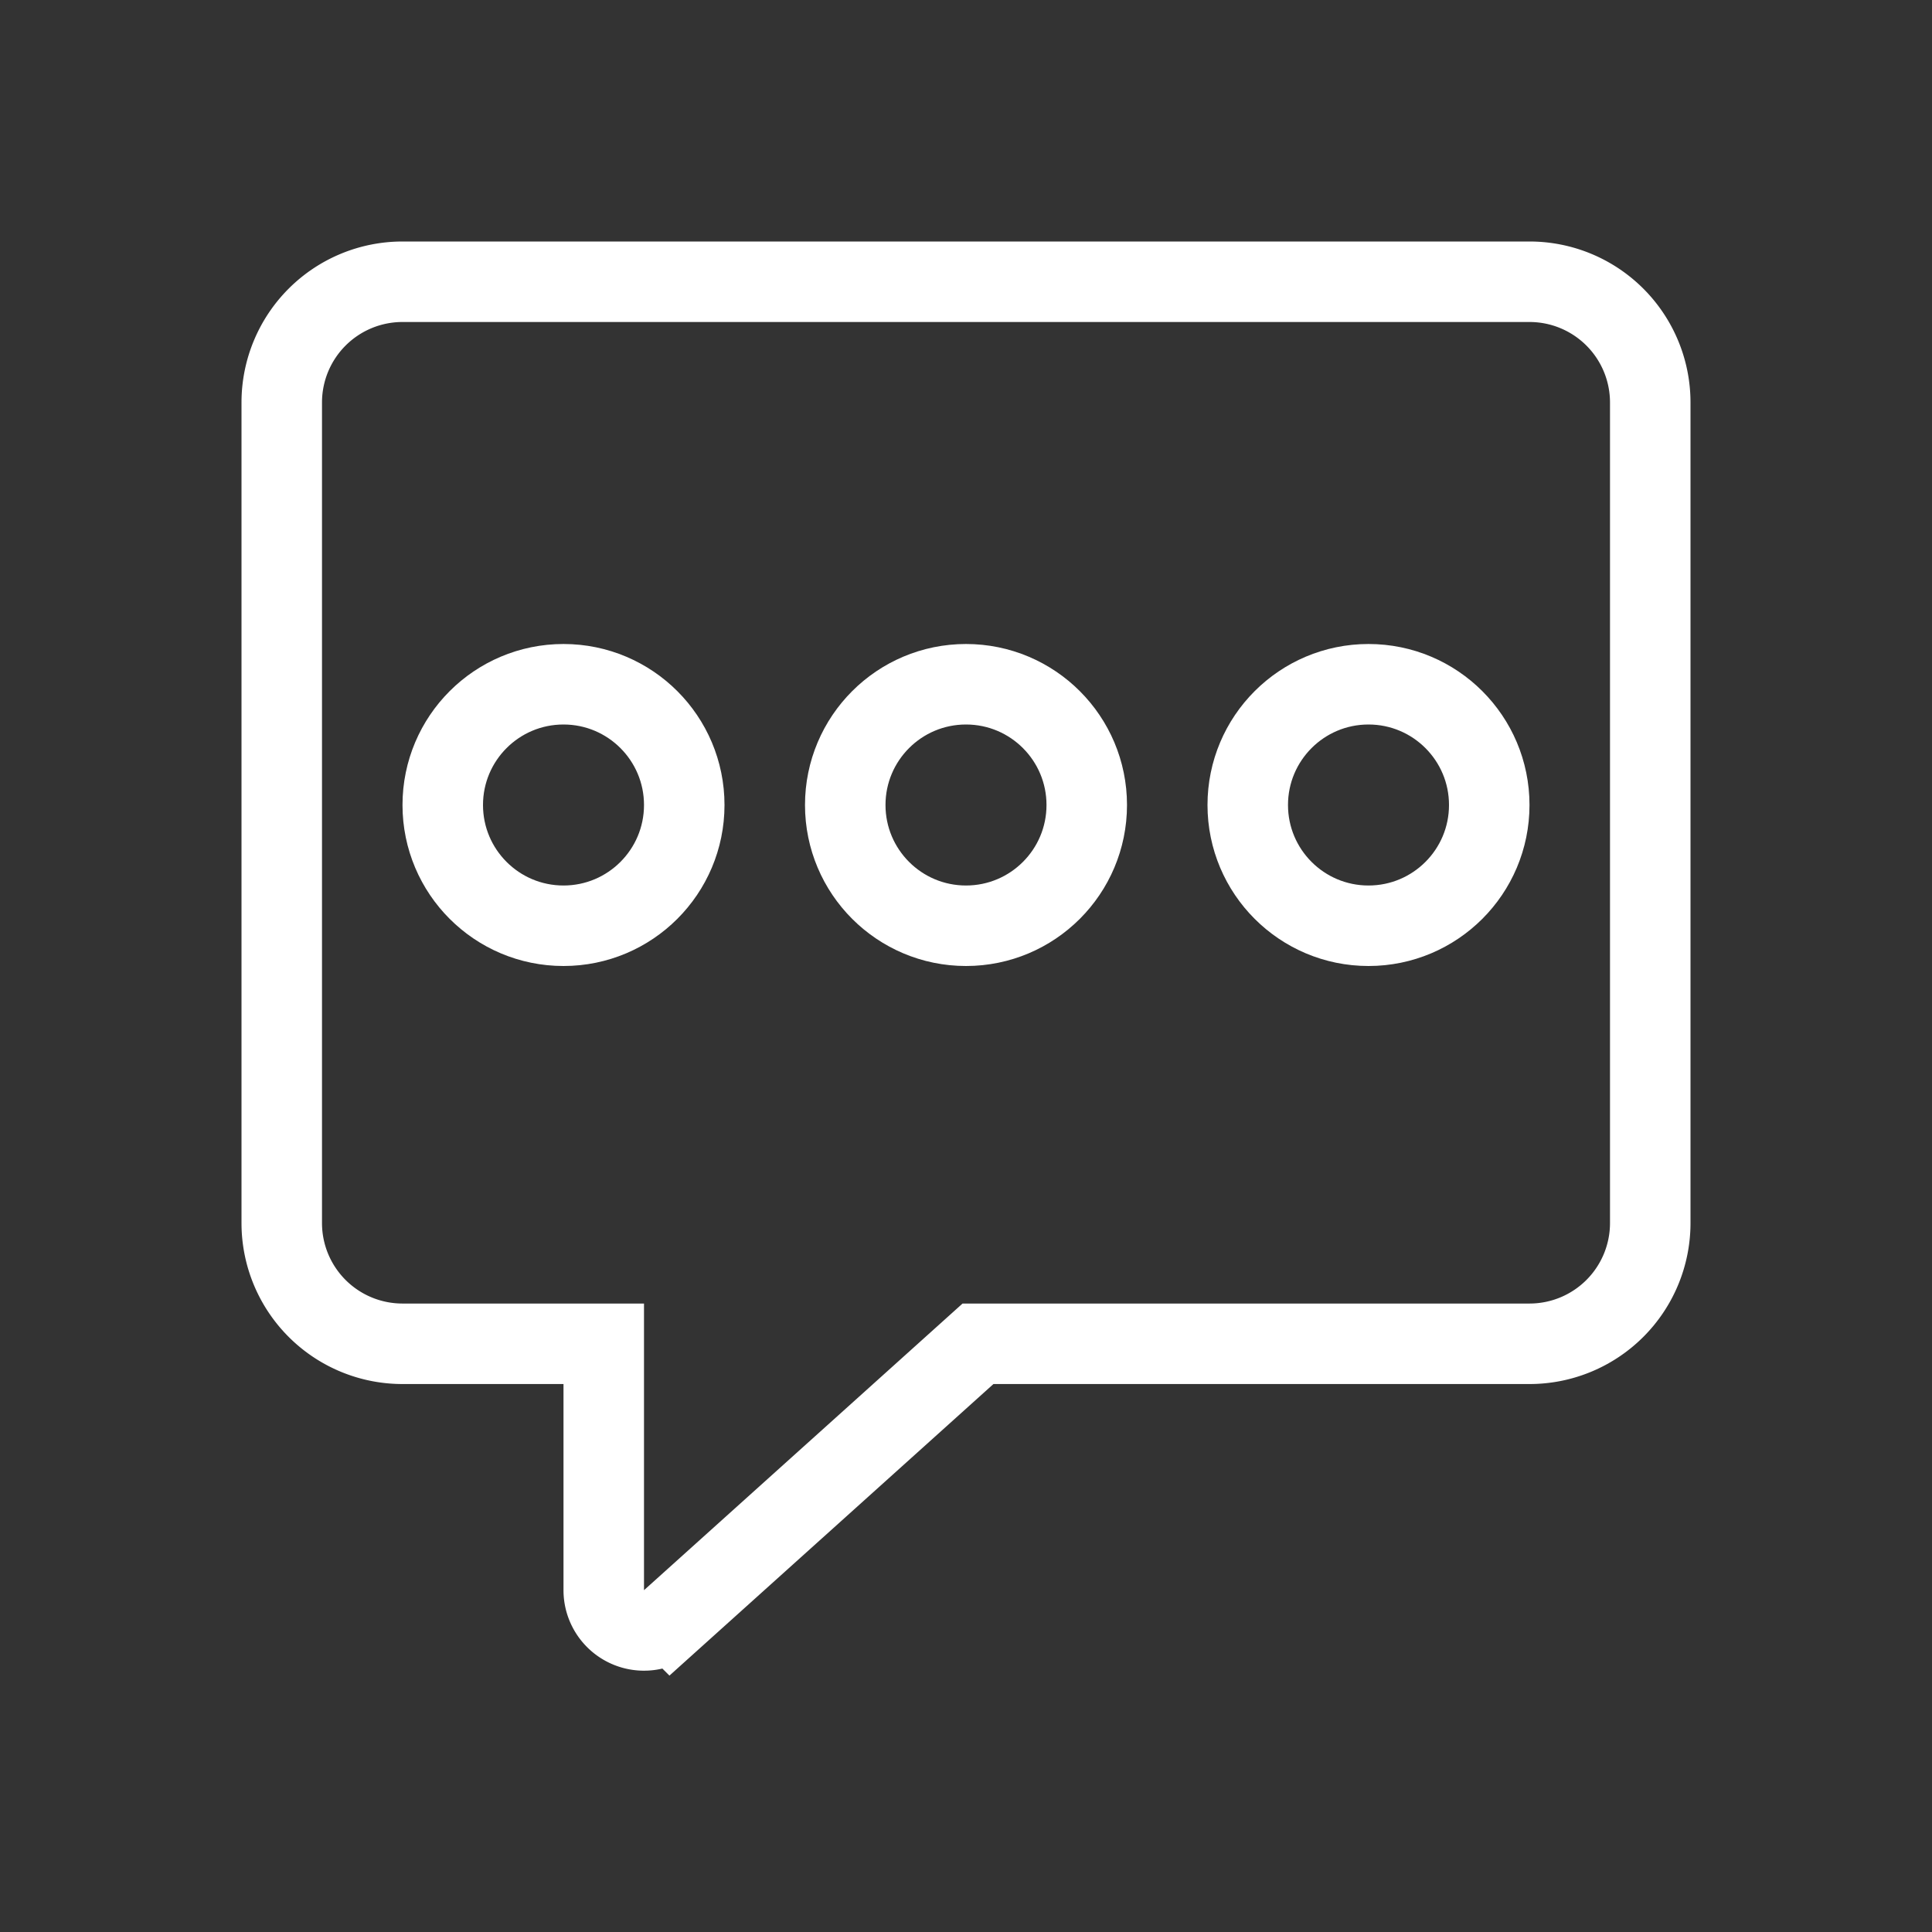 <svg xmlns="http://www.w3.org/2000/svg" width="24" height="24" viewBox="0 0 24 24">
    <rect x="0" y="0" width="24" height="24" fill="#333333" stroke="none"/>
    <g fill="none" fill-rule="evenodd" stroke="#FFF">
        <path d="M7.5 19.755v-3.062H5a1.5 1.5 0 0 1-1.5-1.5V5A1.5 1.5 0 0 1 5 3.5h14A1.5 1.5 0 0 1 20.5 5v10.193a1.5 1.5 0 0 1-1.5 1.5h-6.851l-3.815 3.433a.5.5 0 0 1-.834-.371z"/>
        <circle cx="7" cy="10" r="1.5"/>
        <circle cx="12" cy="10" r="1.5"/>
        <circle cx="17" cy="10" r="1.5"/>
    </g>
</svg>
